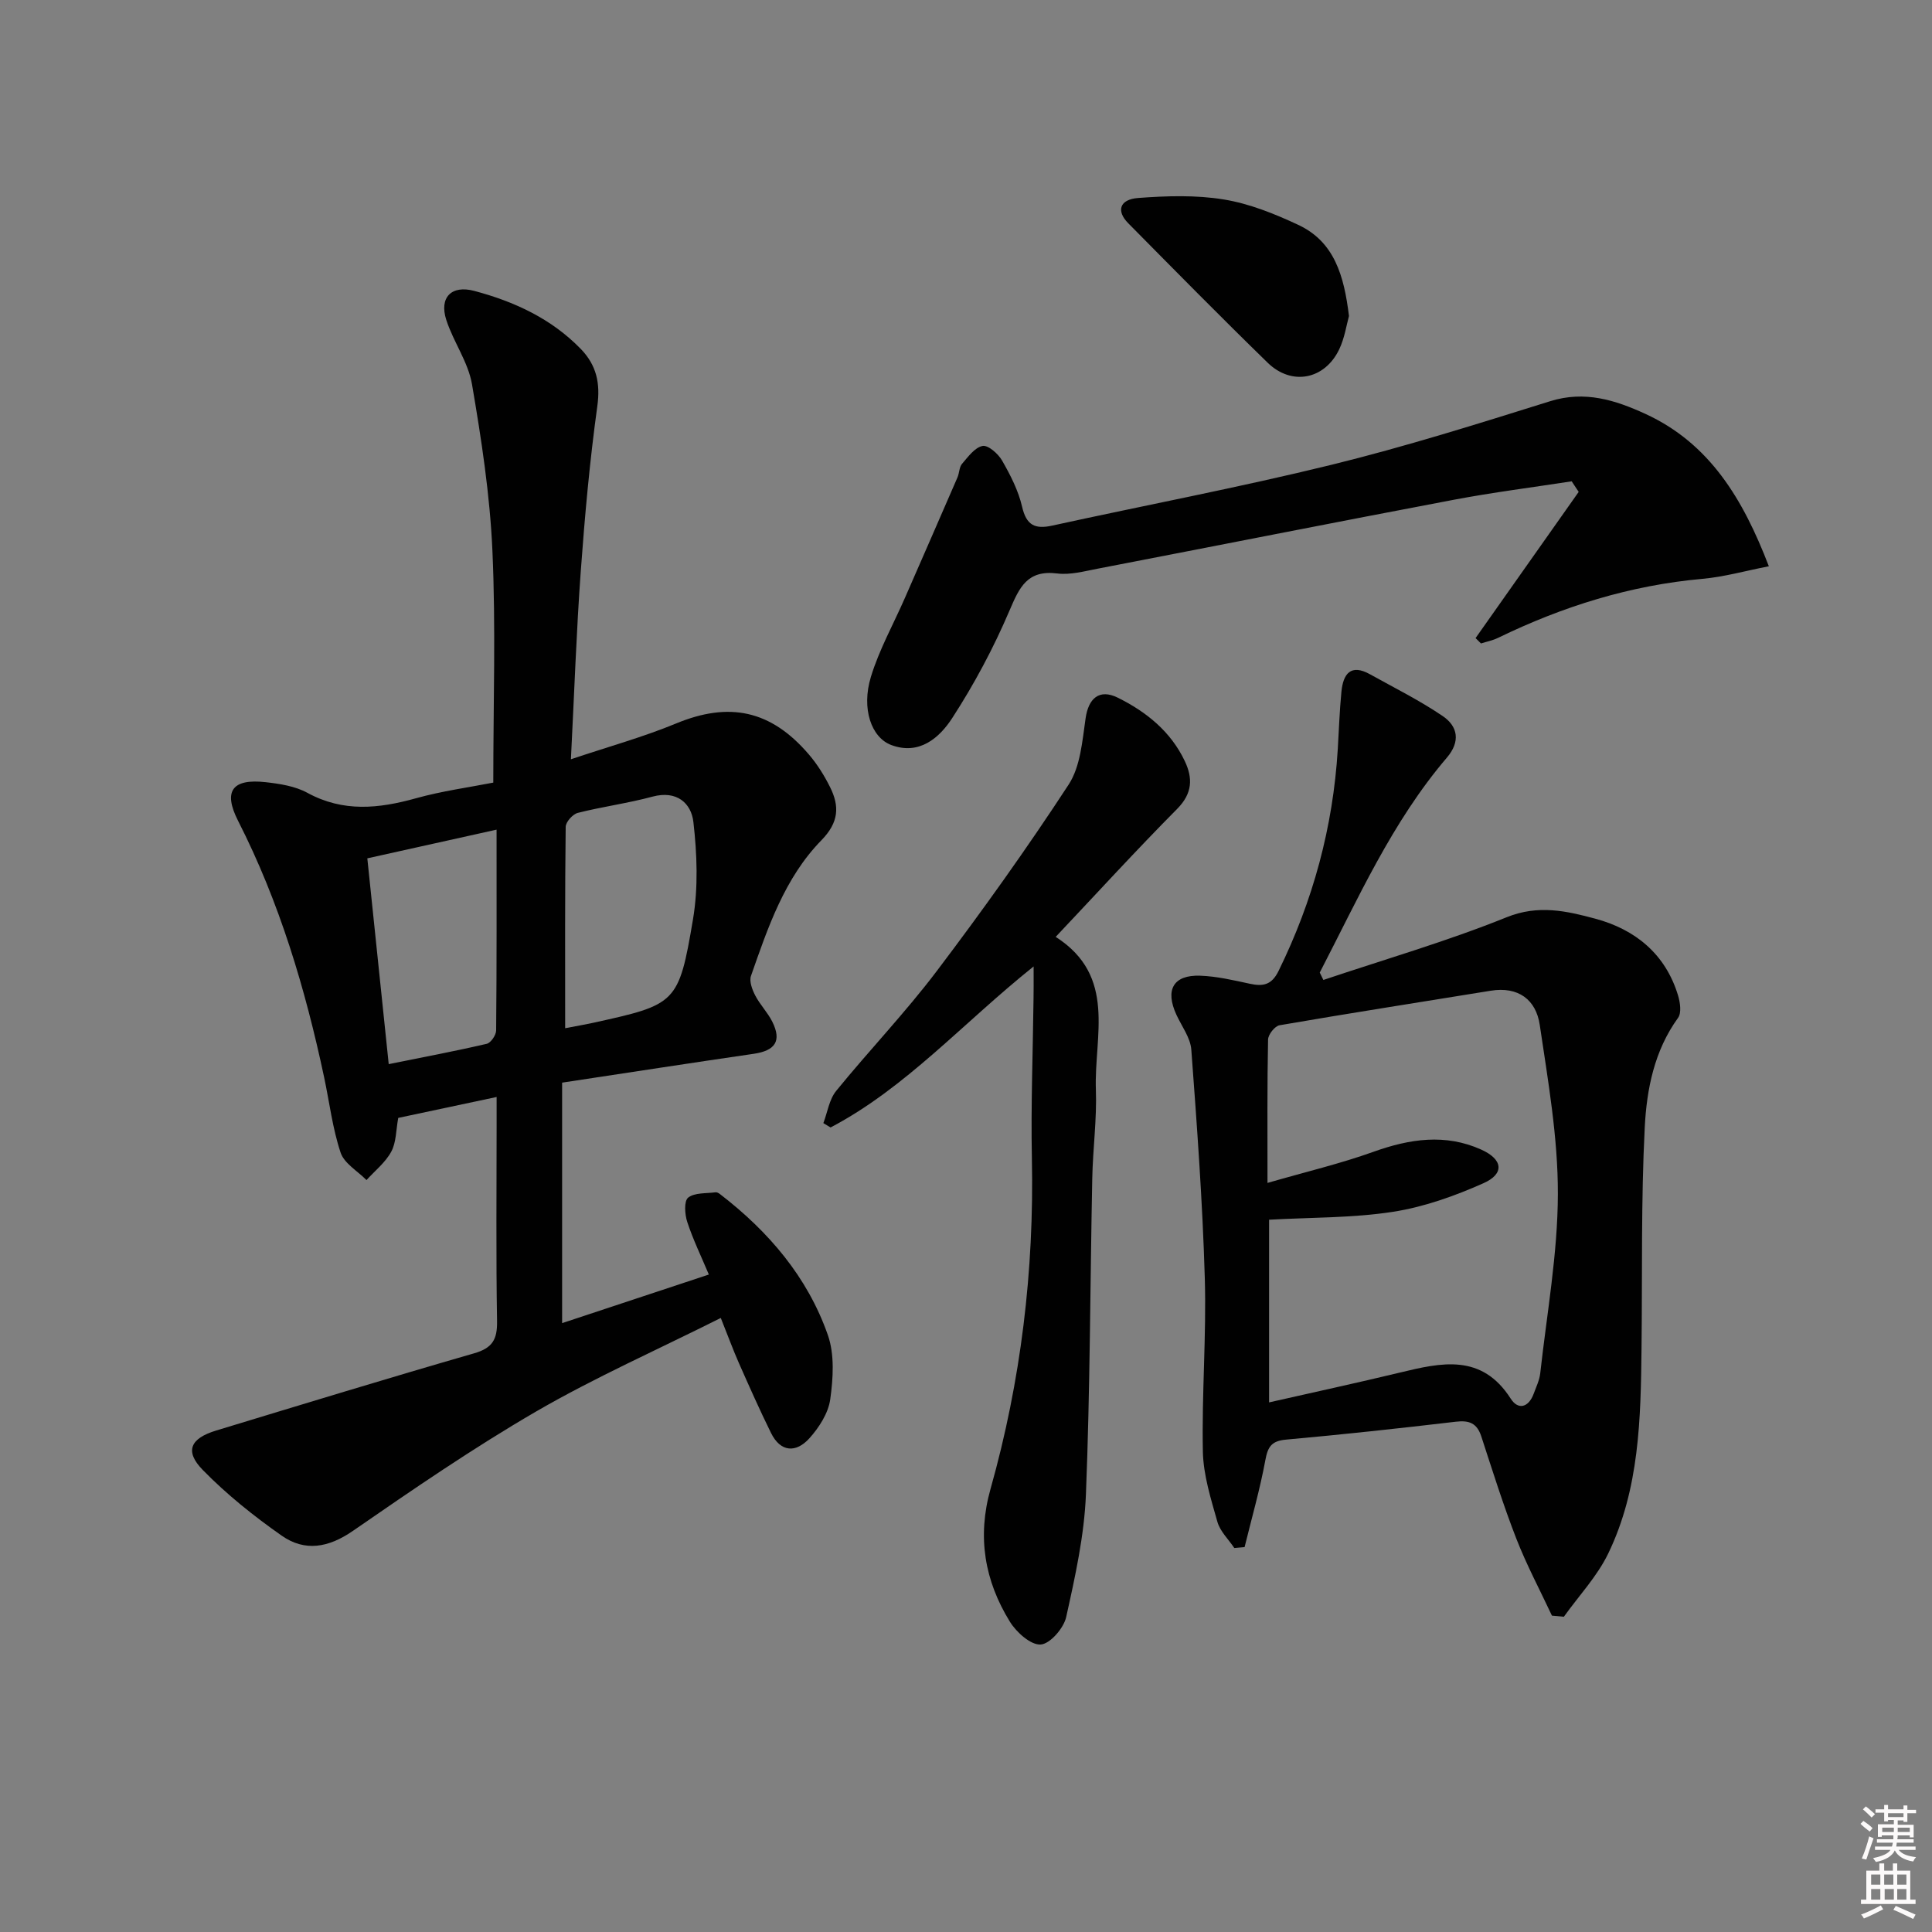 <svg enable-background="new 0 0 400 400" viewBox="0 0 400 400" xmlns="http://www.w3.org/2000/svg"><rect x="0" y="0" width="400" height="400" fill="#808080" stroke="none"/><path d="m385.2 377.6.6-.6c.6.4 1.3.9 1.9 1.5l-.6.7c-.8-.6-1.4-1.1-1.9-1.6zm.3 7.1c.6-1.4 1.1-2.9 1.5-4.5.3.1.6.3.9.4-.5 1.4-1 2.9-1.5 4.4l-.9-.2zm.2-10.1.6-.6c.7.5 1.3 1.1 1.9 1.6l-.7.7c-.6-.6-1.2-1.2-1.8-1.7zm8.4-.8h.8v.9h1.8v.7h-1.8v1.8h-.8v-.3h-1.2v.9h3.3v2.6h-.8v-.4h-2.5c0 .3 0 .6-.1.8h3.4v.7h-3.5c0 .3-.1.6-.1.8h4v.7h-3.5c.7.9 1.9 1.3 3.6 1.5-.2.2-.4.5-.6.9-1.9-.3-3.2-1.1-3.8-2.3-.5 1.1-1.8 2-3.9 2.4-.2-.3-.4-.5-.6-.8 1.9-.4 3.1-.9 3.6-1.7h-3.2v-.7h3.5c.1-.2.1-.5.2-.8h-3.3v-.7h3.4c0-.2 0-.5 0-.8h-2.4v.3h-.8v-2.6h3.3v-.9h-1.2v.3h-.8v-1.8h-1.8v-.7h1.8v-.9h.8v.9h3.2zm-4.4 5.5h2.4c0-.3 0-.6 0-.9h-2.4zm1.2-3.1h3.2v-.8h-3.2zm4.4 2.2h-2.4v.9h2.5v-.9z" fill="#fcfafa"/><path d="m389.2 385.8h.9v1.5h1.8v-1.5h.9v1.5h2.7v6h1.1v.9h-11.3v-.9h1.1v-6h2.7v-1.5zm.2 8.7.5.8c-1.2.6-2.5 1.3-4 1.9-.2-.3-.3-.6-.6-.8 1.6-.6 3-1.3 4.1-1.9zm-2-4.3h1.9v-2.1h-1.9zm0 3.1h1.9v-2.2h-1.9zm2.7-3.1h1.9v-2.1h-1.9zm.1 3.1h1.9v-2.2h-1.9zm2.3 1.3c1.4.6 2.7 1.2 4.1 1.8l-.5.9c-1.5-.7-2.8-1.4-4.1-1.9zm2.2-6.5h-1.9v2.1h1.9zm-1.9 5.2h1.9v-2.2h-1.9z" fill="#fcfafa"/><g fill="#010101"><path d="m116.38 224.15v49.79c9.52-3.15 19.39-6.42 30.38-10.06-1.6-3.79-3.28-7.26-4.47-10.88-.52-1.57-.7-4.33.18-5.04 1.34-1.07 3.73-.84 5.68-1.11.28-.04.66.17.91.37 10.06 7.74 18.13 17.16 22.34 29.19 1.41 4.03 1.1 8.95.49 13.32-.4 2.86-2.32 5.84-4.33 8.07-2.72 3.01-5.94 2.93-7.94-1.14-2.34-4.75-4.49-9.59-6.63-14.43-1.19-2.69-2.2-5.47-3.76-9.36-13.14 6.59-26.05 12.31-38.19 19.34-13.04 7.57-25.54 16.15-37.97 24.74-5.06 3.5-9.95 4.35-14.75.99-5.79-4.06-11.41-8.55-16.34-13.6-3.8-3.89-2.59-6.53 2.76-8.16 17.79-5.4 35.56-10.84 53.42-15.99 3.79-1.09 4.81-2.86 4.75-6.64-.23-13.66-.09-27.32-.09-40.99 0-1.62 0-3.25 0-5.44-7.23 1.54-13.81 2.94-20.37 4.33-.47 2.53-.4 5.05-1.44 6.98-1.2 2.24-3.38 3.95-5.13 5.89-1.85-1.87-4.61-3.44-5.36-5.68-1.67-5-2.3-10.35-3.4-15.54-3.91-18.4-9.25-36.31-17.83-53.16-3.13-6.15-1.22-8.77 5.7-8 2.94.33 6.11.82 8.64 2.2 7.43 4.06 14.79 3.28 22.5 1.13 5.38-1.5 10.96-2.25 16-3.24 0-16.4.53-32.22-.18-47.98-.51-11.55-2.28-23.09-4.23-34.5-.79-4.6-3.85-8.77-5.32-13.31-1.5-4.63 1.04-7.28 5.8-6.01 8.27 2.2 15.94 5.73 22.04 12.01 3.23 3.33 4.09 7.05 3.43 11.84-1.57 11.35-2.6 22.78-3.43 34.21-.9 12.38-1.32 24.8-2.04 38.91 7.89-2.65 15-4.61 21.77-7.41 10.97-4.54 19.63-2.81 27.53 6.45 1.71 2 3.15 4.31 4.33 6.67 2.02 4.01 1.86 7.35-1.77 11.06-7.6 7.78-11.07 18.03-14.58 28.09-.39 1.13.26 2.84.88 4.04.99 1.91 2.57 3.51 3.53 5.42 2 4.01.62 6.02-3.91 6.67-12.79 1.86-25.58 3.84-39.6 5.96zm.63-11.27c2.43-.47 4.06-.74 5.66-1.09 17.35-3.82 17.85-3.93 20.81-21.48 1.1-6.54.84-13.48.08-20.12-.45-3.92-3.46-6.6-8.45-5.26-5.1 1.38-10.37 2.07-15.49 3.37-1.05.27-2.49 1.88-2.5 2.89-.17 13.79-.11 27.57-.11 41.69zm-14.2-41.11c-9.35 2.07-17.85 3.96-26.76 5.94 1.48 14.19 2.93 28.11 4.43 42.61 7.07-1.43 13.71-2.68 20.29-4.21.85-.2 1.94-1.8 1.95-2.76.13-13.6.09-27.19.09-41.58z"/><path d="m273.99 202.89c12.68-4.26 25.57-7.99 37.96-12.99 6.56-2.65 12.43-1.28 18.32.3 8.25 2.21 14.55 7.29 17.15 15.89.44 1.45.75 3.62 0 4.65-4.92 6.79-6.48 14.75-6.89 22.61-.78 15.26-.49 30.57-.67 45.86-.16 14.49-.43 29.05-6.89 42.42-2.29 4.74-6.08 8.75-9.19 13.1-.82-.08-1.64-.16-2.47-.23-2.48-5.3-5.24-10.48-7.36-15.91-2.71-6.95-4.94-14.09-7.26-21.19-.9-2.74-2.48-3.38-5.27-3.05-11.71 1.38-23.44 2.65-35.18 3.71-2.96.27-3.75 1.45-4.26 4.23-1.12 6.07-2.83 12.02-4.3 18.02-.71.06-1.42.13-2.13.19-1.2-1.8-2.94-3.44-3.5-5.42-1.35-4.77-2.91-9.68-3.01-14.56-.24-11.97.75-23.96.4-35.92-.46-15.77-1.62-31.52-2.79-47.26-.18-2.47-1.97-4.83-3.07-7.21-2.41-5.19-.67-8.32 4.91-8.12 3.44.12 6.87.93 10.25 1.66 2.77.6 4.55.27 5.98-2.66 7.12-14.51 11.27-29.75 12.25-45.88.24-3.98.37-7.97.76-11.94.36-3.65 1.91-5.82 5.91-3.59 5.07 2.82 10.3 5.42 15.08 8.67 3.12 2.12 3.68 5.26.85 8.58-11.37 13.31-18.38 29.18-26.33 44.51.25.51.5 1.02.75 1.53zm-11.57 42.02c8.11-2.34 15.17-4.01 21.96-6.45 7.49-2.68 14.85-3.79 22.27-.46 4.53 2.03 4.89 5.01.49 6.97-5.98 2.66-12.36 4.94-18.79 5.93-8.31 1.28-16.85 1.14-25.6 1.63v37.82c9.34-2.12 18.23-4.04 27.07-6.17 8.61-2.08 16.95-4 22.96 5.4 1.54 2.41 3.7 1.83 4.75-1.01.51-1.4 1.2-2.8 1.36-4.25 1.37-12.36 3.62-24.73 3.65-37.1.03-11.68-2.03-23.4-3.75-35.02-.77-5.22-4.43-8.01-10.16-7.08-14.58 2.37-29.17 4.64-43.72 7.15-.97.17-2.35 1.92-2.37 2.96-.19 9.29-.12 18.59-.12 29.68z"/><path d="m325.4 99.65c-8.14 1.26-16.32 2.29-24.4 3.82-24.6 4.66-49.16 9.53-73.74 14.27-2.77.53-5.67 1.33-8.38.99-6.18-.77-7.81 2.84-9.87 7.67-3.29 7.72-7.3 15.24-11.87 22.28-2.64 4.07-6.81 7.74-12.61 5.57-4.13-1.54-6.22-7.52-4.23-14.08 1.71-5.65 4.67-10.92 7.05-16.37 3.64-8.32 7.28-16.64 10.89-24.97.39-.91.35-2.11.94-2.8 1.25-1.45 2.64-3.39 4.25-3.7 1.15-.22 3.23 1.61 4.04 3.02 1.72 3 3.37 6.21 4.14 9.55.89 3.85 2.65 4.71 6.25 3.92 19.25-4.22 38.64-7.89 57.77-12.58 15.27-3.75 30.31-8.48 45.33-13.18 7.17-2.24 13.48-.22 19.68 2.62 13.34 6.12 20.25 17.67 25.58 31.56-4.75.92-9.2 2.19-13.73 2.6-14.93 1.33-28.92 5.7-42.33 12.22-1.11.54-2.35.78-3.54 1.16-.37-.37-.75-.74-1.12-1.11 7.12-10.09 14.24-20.18 21.35-30.27-.47-.72-.96-1.46-1.45-2.19z"/><path d="m214 200.09c-14.72 11.78-26.44 25.14-42.04 33.34-.5-.3-1-.6-1.49-.9.85-2.25 1.21-4.9 2.65-6.67 6.82-8.38 14.33-16.22 20.84-24.83 9.5-12.56 18.68-25.41 27.29-38.59 2.45-3.75 2.83-9.04 3.51-13.72.59-4.13 2.83-6.17 6.67-4.27 5.88 2.91 10.95 6.98 13.86 13.11 1.7 3.57 1.6 6.71-1.57 9.91-8.41 8.48-16.47 17.3-25.15 26.5 12.73 8.14 7.93 20.56 8.32 31.62.22 6.12-.63 12.28-.75 18.42-.44 21.79-.44 43.6-1.31 65.38-.34 8.52-2.23 17.04-4.09 25.41-.51 2.3-3.34 5.56-5.28 5.68-2.05.13-5.01-2.52-6.36-4.7-5.25-8.5-6.82-17.58-4.02-27.52 6.3-22.36 9.04-45.19 8.56-68.45-.22-10.98.21-21.97.34-32.96.04-1.76.02-3.52.02-6.76z"/><path d="m279.29 65.43c-.52 1.86-.9 4.55-2.02 6.89-2.99 6.27-9.83 7.62-14.8 2.79-9.76-9.5-19.31-19.21-28.89-28.9-2.51-2.54-1.79-4.93 2.06-5.22 5.89-.44 11.96-.64 17.75.31 5.28.86 10.49 2.96 15.39 5.25 7.5 3.5 9.5 10.56 10.51 18.88z"/></g></svg>